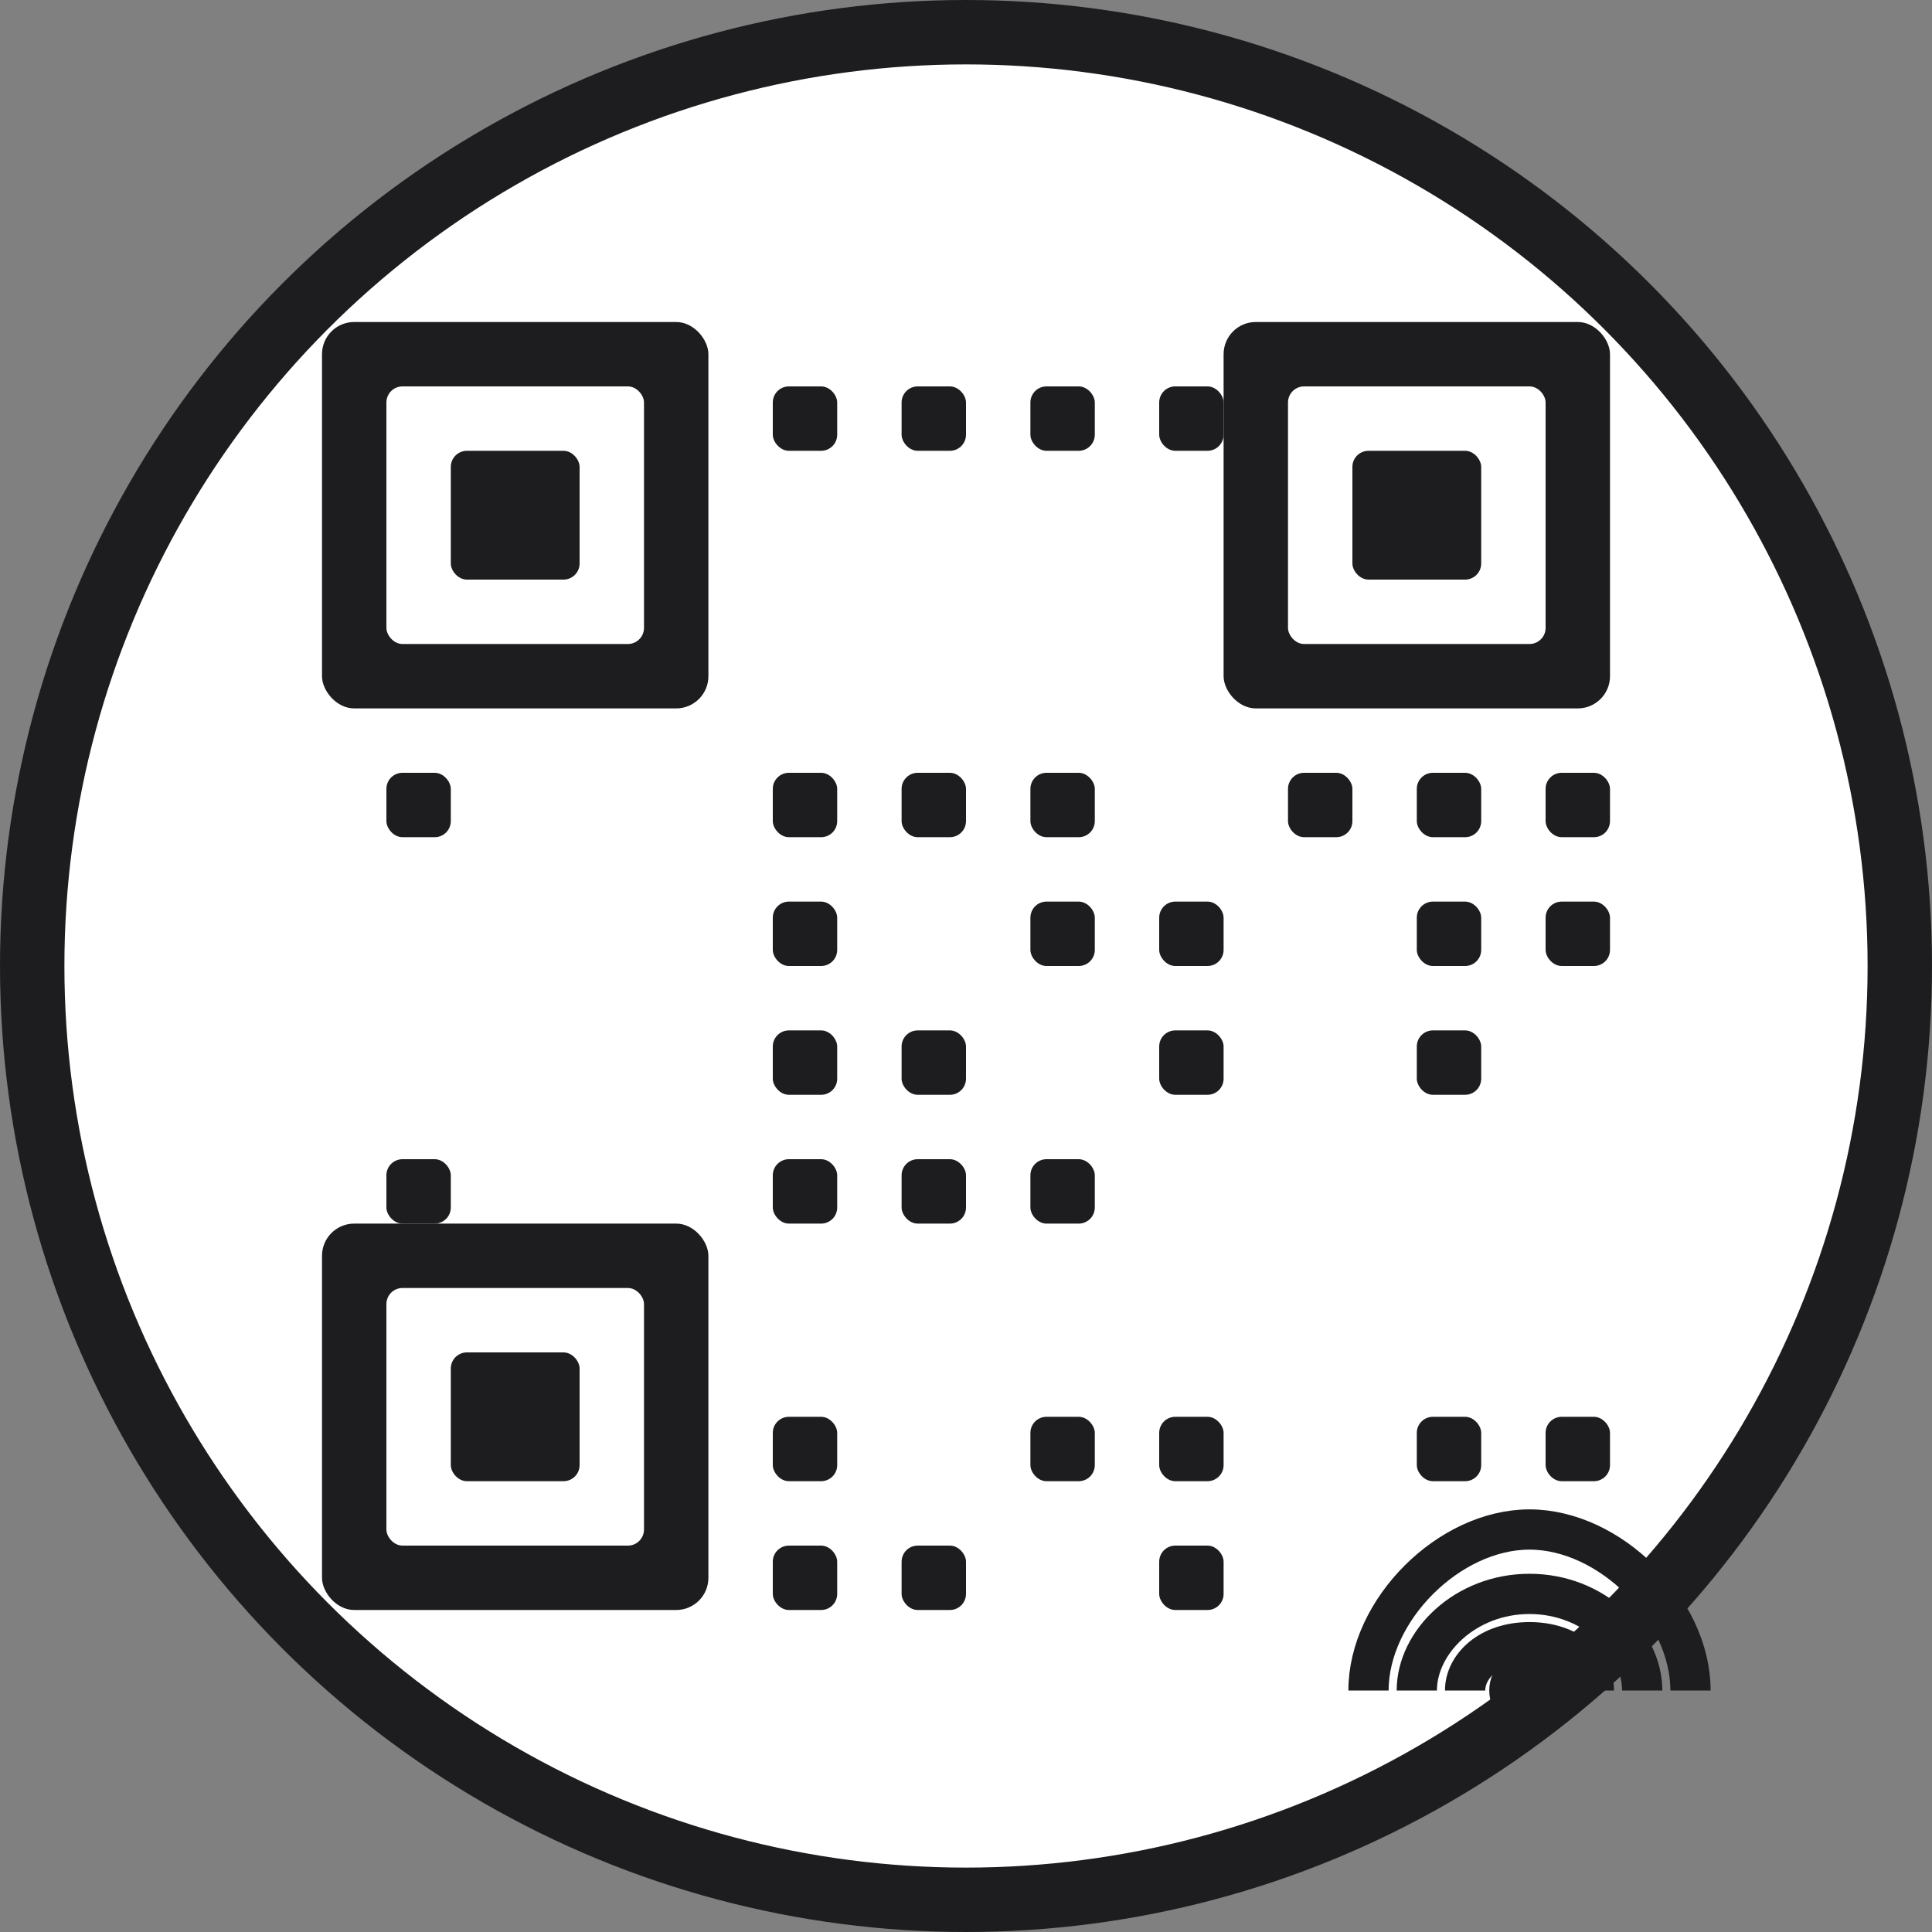 <svg width="120" height="120" viewBox="0 0 120 120" fill="none" xmlns="http://www.w3.org/2000/svg">
  <rect x="0" y="0" width="120" height="120" fill="#808080" stroke="none"/>
  <!-- Background Circle -->
  <circle cx="60" cy="60" r="58" fill="white" stroke="#1d1d1f" stroke-width="4"/>

  <!-- QR Code Pattern -->
  <g transform="translate(20, 20)">
    <!-- Corner squares -->
    <rect x="0" y="0" width="24" height="24" fill="#1d1d1f" rx="2"/>
    <rect x="4" y="4" width="16" height="16" fill="white" rx="1"/>
    <rect x="8" y="8" width="8" height="8" fill="#1d1d1f" rx="1"/>

    <rect x="56" y="0" width="24" height="24" fill="#1d1d1f" rx="2"/>
    <rect x="60" y="4" width="16" height="16" fill="white" rx="1"/>
    <rect x="64" y="8" width="8" height="8" fill="#1d1d1f" rx="1"/>

    <rect x="0" y="56" width="24" height="24" fill="#1d1d1f" rx="2"/>
    <rect x="4" y="60" width="16" height="16" fill="white" rx="1"/>
    <rect x="8" y="64" width="8" height="8" fill="#1d1d1f" rx="1"/>

    <!-- Data pattern -->
    <rect x="28" y="4" width="4" height="4" fill="#1d1d1f" rx="1"/>
    <rect x="36" y="4" width="4" height="4" fill="#1d1d1f" rx="1"/>
    <rect x="44" y="4" width="4" height="4" fill="#1d1d1f" rx="1"/>
    <rect x="52" y="4" width="4" height="4" fill="#1d1d1f" rx="1"/>

    <rect x="4" y="28" width="4" height="4" fill="#1d1d1f" rx="1"/>
    <rect x="28" y="28" width="4" height="4" fill="#1d1d1f" rx="1"/>
    <rect x="36" y="28" width="4" height="4" fill="#1d1d1f" rx="1"/>
    <rect x="44" y="28" width="4" height="4" fill="#1d1d1f" rx="1"/>
    <rect x="60" y="28" width="4" height="4" fill="#1d1d1f" rx="1"/>
    <rect x="68" y="28" width="4" height="4" fill="#1d1d1f" rx="1"/>
    <rect x="76" y="28" width="4" height="4" fill="#1d1d1f" rx="1"/>

    <rect x="28" y="36" width="4" height="4" fill="#1d1d1f" rx="1"/>
    <rect x="44" y="36" width="4" height="4" fill="#1d1d1f" rx="1"/>
    <rect x="52" y="36" width="4" height="4" fill="#1d1d1f" rx="1"/>
    <rect x="68" y="36" width="4" height="4" fill="#1d1d1f" rx="1"/>
    <rect x="76" y="36" width="4" height="4" fill="#1d1d1f" rx="1"/>

    <rect x="28" y="44" width="4" height="4" fill="#1d1d1f" rx="1"/>
    <rect x="36" y="44" width="4" height="4" fill="#1d1d1f" rx="1"/>
    <rect x="52" y="44" width="4" height="4" fill="#1d1d1f" rx="1"/>
    <rect x="68" y="44" width="4" height="4" fill="#1d1d1f" rx="1"/>

    <rect x="4" y="52" width="4" height="4" fill="#1d1d1f" rx="1"/>
    <rect x="28" y="52" width="4" height="4" fill="#1d1d1f" rx="1"/>
    <rect x="36" y="52" width="4" height="4" fill="#1d1d1f" rx="1"/>
    <rect x="44" y="52" width="4" height="4" fill="#1d1d1f" rx="1"/>

    <rect x="28" y="68" width="4" height="4" fill="#1d1d1f" rx="1"/>
    <rect x="44" y="68" width="4" height="4" fill="#1d1d1f" rx="1"/>
    <rect x="52" y="68" width="4" height="4" fill="#1d1d1f" rx="1"/>
    <rect x="68" y="68" width="4" height="4" fill="#1d1d1f" rx="1"/>
    <rect x="76" y="68" width="4" height="4" fill="#1d1d1f" rx="1"/>

    <rect x="28" y="76" width="4" height="4" fill="#1d1d1f" rx="1"/>
    <rect x="36" y="76" width="4" height="4" fill="#1d1d1f" rx="1"/>
    <rect x="52" y="76" width="4" height="4" fill="#1d1d1f" rx="1"/>
  </g>

  <!-- WiFi Signal Icon -->
  <g transform="translate(85, 85)">
    <path d="M0 20 C0 15, 5 10, 10 10 C15 10, 20 15, 20 20" stroke="#1d1d1f" stroke-width="2.5" fill="none"/>
    <path d="M3 20 C3 17, 6 14, 10 14 C14 14, 17 17, 17 20" stroke="#1d1d1f" stroke-width="2.5" fill="none"/>
    <path d="M6 20 C6 18.5, 7.5 17, 10 17 C12.5 17, 14 18.5, 14 20" stroke="#1d1d1f" stroke-width="2.5" fill="none"/>
    <circle cx="10" cy="20" r="2.5" fill="#1d1d1f"/>
  </g>
</svg>
